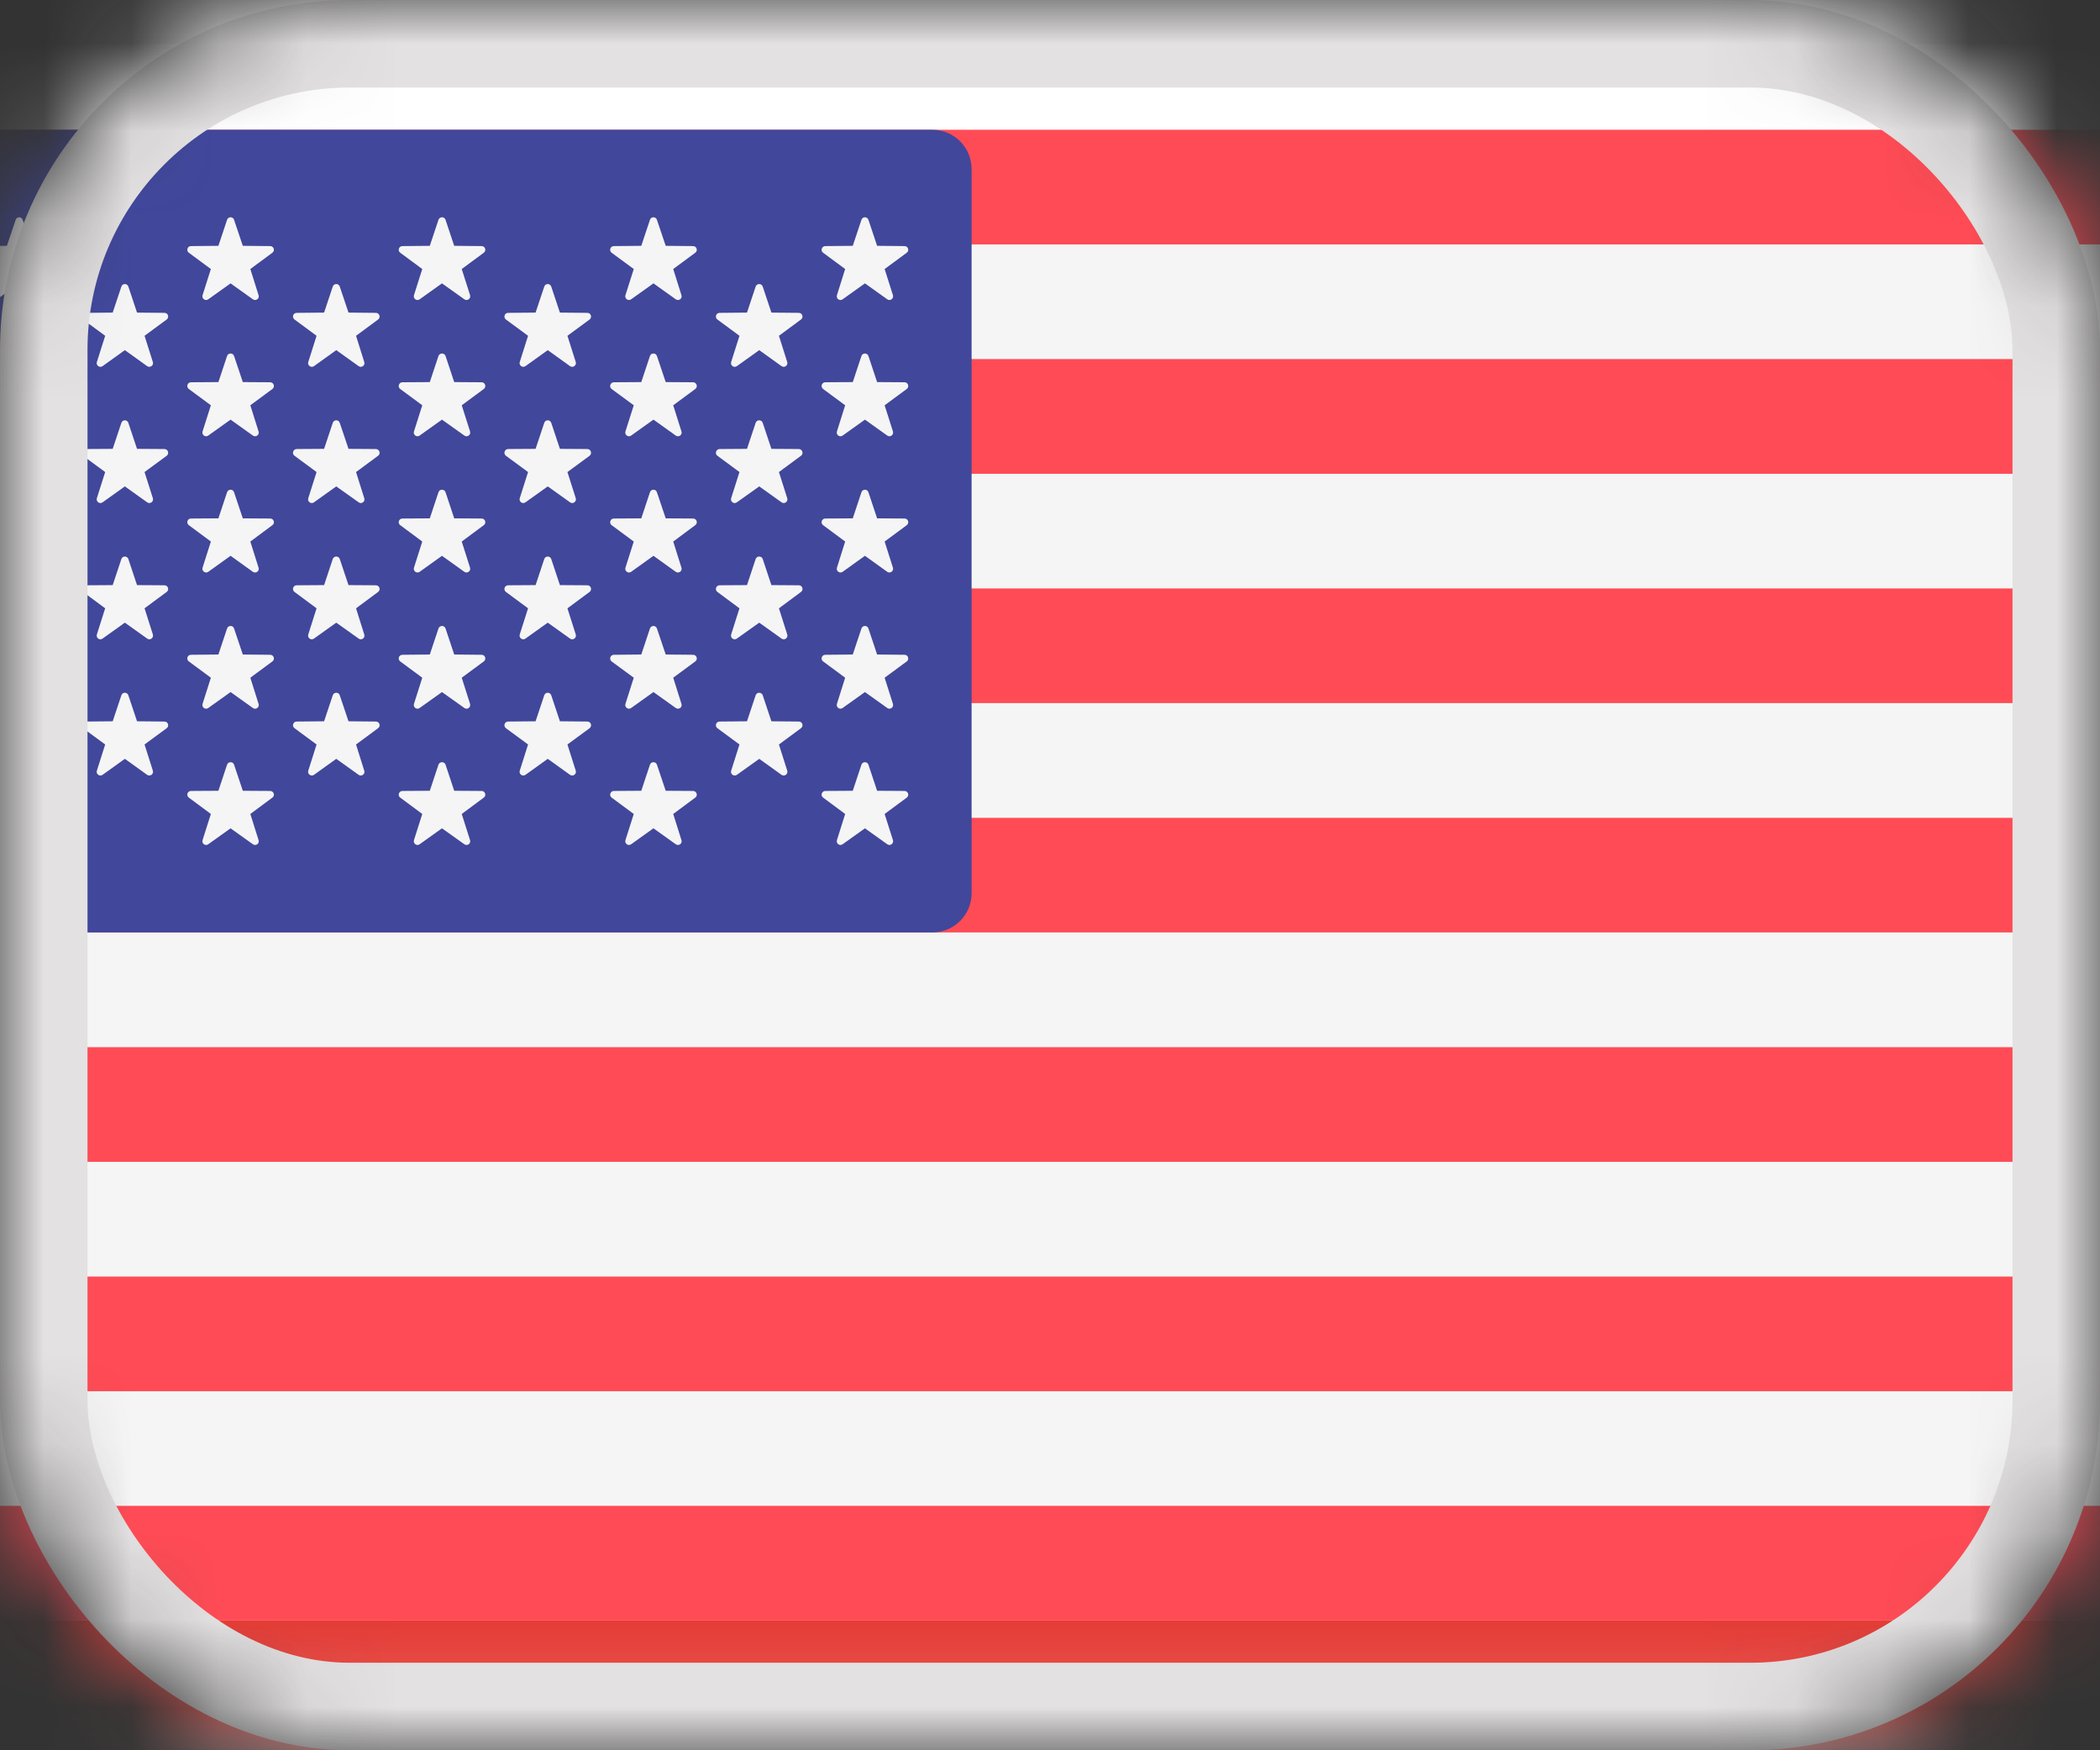 <svg width="24" height="20" viewBox="0 0 24 20" fill="none" xmlns="http://www.w3.org/2000/svg">
<rect x="0" y="0" width="24" height="20" fill="#333333" stroke="none"/>
<mask id="mask0" maskUnits="userSpaceOnUse" x="0" y="0" width="24" height="20">
<rect width="24" height="20" rx="4" fill="#C4C4C4"/>
</mask>
<g mask="url(#mask0)">
<rect x="-1.75" y="0.25" width="27.5" height="19.5" rx="1.75" fill="white" stroke="#F5F5F5" stroke-width="0.5"/>
<mask id="mask1" maskUnits="userSpaceOnUse" x="-2" y="0" width="28" height="20">
<rect x="-1.75" y="0.25" width="27.5" height="19.5" rx="1.75" fill="white" stroke="white" stroke-width="0.5"/>
</mask>
<g mask="url(#mask1)">
<path fill-rule="evenodd" clip-rule="evenodd" d="M-2 13.333H26V6.667H-2V13.333Z" fill="#0C47B7"/>
<path fill-rule="evenodd" clip-rule="evenodd" d="M-2 20H26V13.333H-2V20Z" fill="#E53B35"/>
</g>
<path d="M24.552 18.517H-0.552C-0.799 18.517 -1 18.317 -1 18.069V1.931C-1 1.683 -0.799 1.483 -0.552 1.483H24.552C24.799 1.483 25 1.683 25 1.931V18.069C25 18.317 24.799 18.517 24.552 18.517Z" fill="#F5F5F5"/>
<path d="M25 2.793H-1V1.931C-1 1.683 -0.799 1.483 -0.552 1.483H24.552C24.799 1.483 25 1.683 25 1.931L25 2.793Z" fill="#FF4B55"/>
<path d="M25 6.724H-1V8.034H25V6.724Z" fill="#FF4B55"/>
<path d="M25 4.103H-1V5.414H25V4.103Z" fill="#FF4B55"/>
<path d="M25 10.655H-0.552C-0.799 10.655 -1 10.454 -1 10.207V9.345H25V10.655Z" fill="#FF4B55"/>
<path d="M25 14.587H-1V15.897H25V14.587Z" fill="#FF4B55"/>
<path d="M24.552 18.517H-0.552C-0.799 18.517 -1 18.317 -1 18.069V17.207H25V18.069C25 18.317 24.799 18.517 24.552 18.517Z" fill="#FF4B55"/>
<path d="M25 11.966H-1V13.276H25V11.966Z" fill="#FF4B55"/>
<path d="M10.655 1.483H-0.552C-0.799 1.483 -1 1.683 -1 1.931V10.207C-1 10.454 -0.799 10.655 -0.552 10.655H10.655C10.903 10.655 11.104 10.454 11.104 10.207V1.931C11.103 1.683 10.903 1.483 10.655 1.483Z" fill="#41479B"/>
<path d="M0.259 2.512L0.358 2.809L0.672 2.812C0.712 2.812 0.729 2.864 0.696 2.888L0.444 3.074L0.539 3.373C0.551 3.412 0.507 3.444 0.474 3.421L0.219 3.238L-0.036 3.421C-0.069 3.444 -0.114 3.412 -0.101 3.373L-0.007 3.074L-0.259 2.888C-0.292 2.864 -0.275 2.812 -0.234 2.812L0.079 2.809L0.179 2.512C0.191 2.473 0.246 2.473 0.259 2.512Z" fill="#F5F5F5"/>
<path d="M0.259 4.068L0.358 4.366L0.672 4.368C0.712 4.369 0.729 4.42 0.696 4.445L0.444 4.631L0.539 4.93C0.551 4.969 0.507 5.001 0.474 4.977L0.219 4.795L-0.036 4.977C-0.069 5.001 -0.114 4.969 -0.101 4.93L-0.007 4.631L-0.259 4.445C-0.292 4.42 -0.275 4.369 -0.234 4.368L0.079 4.366L0.179 4.068C0.191 4.03 0.246 4.03 0.259 4.068Z" fill="#F5F5F5"/>
<path d="M0.259 5.625L0.358 5.923L0.672 5.925C0.712 5.925 0.729 5.977 0.696 6.001L0.444 6.188L0.539 6.487C0.551 6.525 0.507 6.557 0.474 6.534L0.219 6.351L-0.036 6.534C-0.069 6.557 -0.114 6.525 -0.101 6.487L-0.007 6.188L-0.259 6.001C-0.292 5.977 -0.275 5.925 -0.234 5.925L0.079 5.923L0.179 5.625C0.191 5.586 0.246 5.586 0.259 5.625Z" fill="#F5F5F5"/>
<path d="M0.259 7.182L0.358 7.479L0.672 7.482C0.712 7.482 0.729 7.534 0.696 7.558L0.444 7.744L0.539 8.043C0.551 8.082 0.507 8.114 0.474 8.09L0.219 7.908L-0.036 8.09C-0.069 8.114 -0.114 8.082 -0.101 8.043L-0.007 7.744L-0.259 7.558C-0.292 7.534 -0.275 7.482 -0.234 7.482L0.079 7.479L0.179 7.182C0.191 7.143 0.246 7.143 0.259 7.182Z" fill="#F5F5F5"/>
<path d="M0.259 8.738L0.358 9.036L0.672 9.038C0.712 9.039 0.729 9.09 0.696 9.114L0.444 9.301L0.539 9.6C0.551 9.639 0.507 9.671 0.474 9.647L0.219 9.465L-0.036 9.647C-0.069 9.671 -0.114 9.639 -0.101 9.6L-0.007 9.301L-0.259 9.115C-0.292 9.09 -0.275 9.039 -0.234 9.038L0.079 9.036L0.179 8.738C0.191 8.7 0.246 8.7 0.259 8.738Z" fill="#F5F5F5"/>
<path d="M1.467 3.275L1.566 3.572L1.88 3.575C1.921 3.575 1.937 3.627 1.905 3.651L1.652 3.837L1.747 4.137C1.759 4.175 1.715 4.207 1.682 4.184L1.427 4.001L1.172 4.184C1.139 4.207 1.095 4.175 1.107 4.137L1.202 3.837L0.949 3.651C0.917 3.627 0.933 3.575 0.974 3.575L1.288 3.572L1.387 3.275C1.4 3.236 1.454 3.236 1.467 3.275Z" fill="#F5F5F5"/>
<path d="M1.467 4.832L1.566 5.129L1.88 5.131C1.921 5.132 1.937 5.184 1.905 5.208L1.652 5.394L1.747 5.693C1.759 5.732 1.715 5.764 1.682 5.74L1.427 5.558L1.172 5.74C1.139 5.764 1.095 5.732 1.107 5.693L1.202 5.394L0.949 5.208C0.917 5.184 0.933 5.132 0.974 5.131L1.288 5.129L1.387 4.832C1.4 4.793 1.454 4.793 1.467 4.832Z" fill="#F5F5F5"/>
<path d="M1.467 6.388L1.566 6.686L1.88 6.688C1.921 6.688 1.937 6.74 1.905 6.764L1.652 6.951L1.747 7.25C1.759 7.289 1.715 7.321 1.682 7.297L1.427 7.115L1.172 7.297C1.139 7.321 1.095 7.289 1.107 7.25L1.202 6.951L0.949 6.764C0.917 6.74 0.933 6.688 0.974 6.688L1.288 6.686L1.387 6.388C1.4 6.35 1.454 6.35 1.467 6.388Z" fill="#F5F5F5"/>
<path d="M1.467 7.945L1.566 8.242L1.88 8.245C1.921 8.245 1.937 8.297 1.905 8.321L1.652 8.507L1.747 8.807C1.759 8.845 1.715 8.877 1.682 8.854L1.427 8.671L1.172 8.854C1.139 8.877 1.095 8.845 1.107 8.807L1.202 8.507L0.949 8.321C0.917 8.297 0.933 8.245 0.974 8.245L1.288 8.242L1.387 7.945C1.4 7.906 1.454 7.906 1.467 7.945Z" fill="#F5F5F5"/>
<path d="M2.675 2.512L2.775 2.809L3.088 2.812C3.129 2.812 3.146 2.864 3.113 2.888L2.861 3.074L2.955 3.373C2.968 3.412 2.924 3.444 2.89 3.42L2.635 3.238L2.38 3.42C2.347 3.444 2.303 3.412 2.315 3.373L2.41 3.074L2.158 2.888C2.125 2.864 2.142 2.812 2.182 2.812L2.496 2.809L2.595 2.512C2.608 2.473 2.663 2.473 2.675 2.512Z" fill="#F5F5F5"/>
<path d="M2.675 4.068L2.775 4.366L3.088 4.368C3.129 4.369 3.146 4.42 3.113 4.445L2.861 4.631L2.955 4.93C2.968 4.969 2.924 5.001 2.89 4.977L2.635 4.795L2.38 4.977C2.347 5.001 2.303 4.969 2.315 4.93L2.41 4.631L2.158 4.445C2.125 4.42 2.142 4.369 2.182 4.368L2.496 4.366L2.595 4.068C2.608 4.03 2.663 4.03 2.675 4.068Z" fill="#F5F5F5"/>
<path d="M2.675 5.625L2.775 5.923L3.088 5.925C3.129 5.925 3.146 5.977 3.113 6.001L2.861 6.188L2.955 6.487C2.968 6.525 2.924 6.557 2.89 6.534L2.635 6.351L2.38 6.534C2.347 6.557 2.303 6.525 2.315 6.487L2.41 6.188L2.158 6.001C2.125 5.977 2.142 5.925 2.182 5.925L2.496 5.923L2.595 5.625C2.608 5.586 2.663 5.586 2.675 5.625Z" fill="#F5F5F5"/>
<path d="M2.675 7.182L2.775 7.479L3.088 7.482C3.129 7.482 3.146 7.534 3.113 7.558L2.861 7.744L2.955 8.043C2.968 8.082 2.924 8.114 2.89 8.09L2.635 7.908L2.38 8.09C2.347 8.114 2.303 8.082 2.315 8.043L2.41 7.744L2.158 7.558C2.125 7.534 2.142 7.482 2.182 7.482L2.496 7.479L2.595 7.182C2.608 7.143 2.663 7.143 2.675 7.182Z" fill="#F5F5F5"/>
<path d="M2.675 8.738L2.775 9.036L3.088 9.038C3.129 9.039 3.146 9.09 3.113 9.114L2.861 9.301L2.955 9.6C2.968 9.639 2.924 9.671 2.89 9.647L2.635 9.465L2.38 9.647C2.347 9.671 2.303 9.639 2.315 9.6L2.41 9.301L2.158 9.114C2.125 9.09 2.142 9.039 2.182 9.038L2.496 9.036L2.595 8.738C2.608 8.7 2.663 8.7 2.675 8.738Z" fill="#F5F5F5"/>
<path d="M3.883 3.275L3.983 3.572L4.296 3.575C4.337 3.575 4.354 3.627 4.321 3.651L4.069 3.837L4.163 4.137C4.176 4.175 4.132 4.207 4.099 4.184L3.843 4.001L3.588 4.184C3.555 4.207 3.511 4.175 3.523 4.137L3.618 3.837L3.366 3.651C3.333 3.627 3.35 3.575 3.39 3.575L3.704 3.572L3.803 3.275C3.816 3.236 3.871 3.236 3.883 3.275Z" fill="#F5F5F5"/>
<path d="M3.883 4.832L3.983 5.129L4.296 5.131C4.337 5.132 4.354 5.184 4.321 5.208L4.069 5.394L4.163 5.693C4.176 5.732 4.132 5.764 4.099 5.74L3.843 5.558L3.588 5.74C3.555 5.764 3.511 5.732 3.523 5.693L3.618 5.394L3.366 5.208C3.333 5.184 3.35 5.132 3.39 5.131L3.704 5.129L3.803 4.832C3.816 4.793 3.871 4.793 3.883 4.832Z" fill="#F5F5F5"/>
<path d="M3.883 6.388L3.983 6.686L4.296 6.688C4.337 6.688 4.354 6.74 4.321 6.764L4.069 6.951L4.163 7.25C4.176 7.289 4.132 7.321 4.099 7.297L3.843 7.115L3.588 7.297C3.555 7.321 3.511 7.289 3.523 7.25L3.618 6.951L3.366 6.764C3.333 6.74 3.35 6.688 3.39 6.688L3.704 6.686L3.803 6.388C3.816 6.35 3.871 6.35 3.883 6.388Z" fill="#F5F5F5"/>
<path d="M3.883 7.945L3.983 8.242L4.296 8.245C4.337 8.245 4.354 8.297 4.321 8.321L4.069 8.507L4.163 8.807C4.176 8.845 4.132 8.877 4.099 8.854L3.843 8.671L3.588 8.854C3.555 8.877 3.511 8.845 3.523 8.807L3.618 8.507L3.366 8.321C3.333 8.297 3.35 8.245 3.39 8.245L3.704 8.242L3.803 7.945C3.816 7.906 3.871 7.906 3.883 7.945Z" fill="#F5F5F5"/>
<path d="M5.092 2.512L5.191 2.809L5.505 2.812C5.545 2.812 5.562 2.864 5.529 2.888L5.277 3.074L5.372 3.373C5.384 3.412 5.34 3.444 5.307 3.42L5.051 3.238L4.796 3.42C4.763 3.444 4.719 3.412 4.731 3.373L4.826 3.074L4.574 2.888C4.541 2.864 4.558 2.812 4.599 2.812L4.912 2.809L5.011 2.512C5.024 2.473 5.079 2.473 5.092 2.512Z" fill="#F5F5F5"/>
<path d="M5.092 4.068L5.191 4.366L5.505 4.368C5.545 4.369 5.562 4.42 5.529 4.445L5.277 4.631L5.372 4.93C5.384 4.969 5.34 5.001 5.307 4.977L5.051 4.795L4.796 4.977C4.763 5.001 4.719 4.969 4.731 4.93L4.826 4.631L4.574 4.445C4.541 4.42 4.558 4.369 4.599 4.368L4.912 4.366L5.011 4.068C5.024 4.03 5.079 4.03 5.092 4.068Z" fill="#F5F5F5"/>
<path d="M5.092 5.625L5.191 5.923L5.505 5.925C5.545 5.925 5.562 5.977 5.529 6.001L5.277 6.188L5.372 6.487C5.384 6.525 5.34 6.557 5.307 6.534L5.051 6.351L4.796 6.534C4.763 6.557 4.719 6.525 4.731 6.487L4.826 6.188L4.574 6.001C4.541 5.977 4.558 5.925 4.599 5.925L4.912 5.923L5.011 5.625C5.024 5.586 5.079 5.586 5.092 5.625Z" fill="#F5F5F5"/>
<path d="M5.092 7.182L5.191 7.479L5.505 7.482C5.545 7.482 5.562 7.534 5.529 7.558L5.277 7.744L5.372 8.043C5.384 8.082 5.34 8.114 5.307 8.09L5.051 7.908L4.796 8.09C4.763 8.114 4.719 8.082 4.731 8.043L4.826 7.744L4.574 7.558C4.541 7.534 4.558 7.482 4.599 7.482L4.912 7.479L5.011 7.182C5.024 7.143 5.079 7.143 5.092 7.182Z" fill="#F5F5F5"/>
<path d="M5.092 8.738L5.191 9.036L5.505 9.038C5.545 9.039 5.562 9.09 5.529 9.114L5.277 9.301L5.372 9.6C5.384 9.639 5.34 9.671 5.307 9.647L5.051 9.465L4.796 9.647C4.763 9.671 4.719 9.639 4.731 9.6L4.826 9.301L4.574 9.114C4.541 9.09 4.558 9.039 4.599 9.038L4.912 9.036L5.011 8.738C5.024 8.7 5.079 8.7 5.092 8.738Z" fill="#F5F5F5"/>
<path d="M6.3 3.275L6.399 3.572L6.713 3.575C6.754 3.575 6.77 3.627 6.738 3.651L6.485 3.837L6.58 4.137C6.592 4.175 6.548 4.207 6.515 4.184L6.26 4.001L6.005 4.184C5.972 4.207 5.928 4.175 5.94 4.137L6.035 3.837L5.782 3.651C5.75 3.627 5.766 3.575 5.807 3.575L6.121 3.572L6.22 3.275C6.233 3.236 6.287 3.236 6.3 3.275Z" fill="#F5F5F5"/>
<path d="M6.3 4.832L6.399 5.129L6.713 5.131C6.754 5.132 6.77 5.184 6.738 5.208L6.485 5.394L6.58 5.693C6.592 5.732 6.548 5.764 6.515 5.74L6.26 5.558L6.005 5.74C5.972 5.764 5.928 5.732 5.94 5.693L6.035 5.394L5.782 5.208C5.75 5.184 5.766 5.132 5.807 5.131L6.121 5.129L6.22 4.832C6.233 4.793 6.287 4.793 6.3 4.832Z" fill="#F5F5F5"/>
<path d="M6.3 6.388L6.399 6.686L6.713 6.688C6.754 6.688 6.77 6.74 6.738 6.764L6.485 6.951L6.58 7.25C6.592 7.289 6.548 7.321 6.515 7.297L6.26 7.115L6.005 7.297C5.972 7.321 5.928 7.289 5.94 7.25L6.035 6.951L5.782 6.764C5.75 6.74 5.766 6.688 5.807 6.688L6.121 6.686L6.22 6.388C6.233 6.35 6.287 6.35 6.3 6.388Z" fill="#F5F5F5"/>
<path d="M6.3 7.945L6.399 8.242L6.713 8.245C6.754 8.245 6.77 8.297 6.738 8.321L6.485 8.507L6.58 8.807C6.592 8.845 6.548 8.877 6.515 8.854L6.26 8.671L6.005 8.854C5.972 8.877 5.928 8.845 5.94 8.807L6.035 8.507L5.782 8.321C5.75 8.297 5.766 8.245 5.807 8.245L6.121 8.242L6.22 7.945C6.233 7.906 6.287 7.906 6.3 7.945Z" fill="#F5F5F5"/>
<path d="M7.508 2.512L7.608 2.809L7.921 2.812C7.962 2.812 7.979 2.864 7.946 2.888L7.694 3.074L7.788 3.373C7.801 3.412 7.756 3.444 7.723 3.42L7.468 3.238L7.213 3.42C7.18 3.444 7.136 3.412 7.148 3.373L7.243 3.074L6.99 2.888C6.958 2.864 6.975 2.812 7.015 2.812L7.329 2.809L7.428 2.512C7.441 2.473 7.495 2.473 7.508 2.512Z" fill="#F5F5F5"/>
<path d="M7.508 4.068L7.608 4.366L7.921 4.368C7.962 4.369 7.979 4.42 7.946 4.445L7.694 4.631L7.788 4.93C7.801 4.969 7.756 5.001 7.723 4.977L7.468 4.795L7.213 4.977C7.18 5.001 7.136 4.969 7.148 4.93L7.243 4.631L6.99 4.445C6.958 4.42 6.975 4.369 7.015 4.368L7.329 4.366L7.428 4.068C7.441 4.03 7.495 4.03 7.508 4.068Z" fill="#F5F5F5"/>
<path d="M7.508 5.625L7.608 5.923L7.921 5.925C7.962 5.925 7.979 5.977 7.946 6.001L7.694 6.188L7.788 6.487C7.801 6.525 7.756 6.557 7.723 6.534L7.468 6.351L7.213 6.534C7.18 6.557 7.136 6.525 7.148 6.487L7.243 6.188L6.99 6.001C6.958 5.977 6.975 5.925 7.015 5.925L7.329 5.923L7.428 5.625C7.441 5.586 7.495 5.586 7.508 5.625Z" fill="#F5F5F5"/>
<path d="M7.508 7.182L7.608 7.479L7.921 7.482C7.962 7.482 7.979 7.534 7.946 7.558L7.694 7.744L7.788 8.043C7.801 8.082 7.756 8.114 7.723 8.09L7.468 7.908L7.213 8.09C7.18 8.114 7.136 8.082 7.148 8.043L7.243 7.744L6.99 7.558C6.958 7.534 6.975 7.482 7.015 7.482L7.329 7.479L7.428 7.182C7.441 7.143 7.495 7.143 7.508 7.182Z" fill="#F5F5F5"/>
<path d="M7.508 8.738L7.608 9.036L7.921 9.038C7.962 9.039 7.979 9.09 7.946 9.114L7.694 9.301L7.788 9.6C7.801 9.639 7.756 9.671 7.723 9.647L7.468 9.465L7.213 9.647C7.18 9.671 7.136 9.639 7.148 9.6L7.243 9.301L6.99 9.114C6.958 9.09 6.975 9.039 7.015 9.038L7.329 9.036L7.428 8.738C7.441 8.7 7.495 8.7 7.508 8.738Z" fill="#F5F5F5"/>
<path d="M8.717 3.275L8.816 3.572L9.13 3.575C9.17 3.575 9.187 3.627 9.154 3.651L8.902 3.837L8.997 4.137C9.009 4.175 8.965 4.207 8.932 4.184L8.677 4.001L8.421 4.184C8.388 4.207 8.344 4.175 8.356 4.137L8.451 3.837L8.199 3.651C8.166 3.627 8.183 3.575 8.224 3.575L8.537 3.572L8.636 3.275C8.649 3.236 8.704 3.236 8.717 3.275Z" fill="#F5F5F5"/>
<path d="M8.717 4.832L8.816 5.129L9.13 5.131C9.17 5.132 9.187 5.184 9.154 5.208L8.902 5.394L8.997 5.693C9.009 5.732 8.965 5.764 8.932 5.74L8.677 5.558L8.421 5.74C8.388 5.764 8.344 5.732 8.356 5.693L8.451 5.394L8.199 5.208C8.166 5.184 8.183 5.132 8.224 5.131L8.537 5.129L8.636 4.832C8.649 4.793 8.704 4.793 8.717 4.832Z" fill="#F5F5F5"/>
<path d="M8.717 6.388L8.816 6.686L9.13 6.688C9.17 6.688 9.187 6.74 9.154 6.764L8.902 6.951L8.997 7.25C9.009 7.289 8.965 7.321 8.932 7.297L8.677 7.115L8.421 7.297C8.388 7.321 8.344 7.289 8.356 7.25L8.451 6.951L8.199 6.764C8.166 6.74 8.183 6.688 8.224 6.688L8.537 6.686L8.636 6.388C8.649 6.35 8.704 6.35 8.717 6.388Z" fill="#F5F5F5"/>
<path d="M8.717 7.945L8.816 8.242L9.13 8.245C9.17 8.245 9.187 8.297 9.154 8.321L8.902 8.507L8.997 8.807C9.009 8.845 8.965 8.877 8.932 8.854L8.677 8.671L8.421 8.854C8.388 8.877 8.344 8.845 8.356 8.807L8.451 8.507L8.199 8.321C8.166 8.297 8.183 8.245 8.224 8.245L8.537 8.242L8.636 7.945C8.649 7.906 8.704 7.906 8.717 7.945Z" fill="#F5F5F5"/>
<path d="M9.925 2.512L10.024 2.809L10.338 2.812C10.379 2.812 10.395 2.864 10.363 2.888L10.11 3.074L10.205 3.373C10.217 3.412 10.173 3.444 10.14 3.42L9.885 3.238L9.63 3.42C9.597 3.444 9.553 3.412 9.565 3.373L9.659 3.074L9.407 2.888C9.374 2.864 9.391 2.812 9.432 2.812L9.746 2.809L9.845 2.512C9.858 2.473 9.912 2.473 9.925 2.512Z" fill="#F5F5F5"/>
<path d="M9.925 4.068L10.024 4.366L10.338 4.368C10.379 4.369 10.395 4.42 10.363 4.445L10.11 4.631L10.205 4.93C10.217 4.969 10.173 5.001 10.14 4.977L9.885 4.795L9.63 4.977C9.597 5.001 9.553 4.969 9.565 4.93L9.659 4.631L9.407 4.445C9.374 4.42 9.391 4.369 9.432 4.368L9.746 4.366L9.845 4.068C9.858 4.03 9.912 4.03 9.925 4.068Z" fill="#F5F5F5"/>
<path d="M9.925 5.625L10.024 5.923L10.338 5.925C10.379 5.925 10.395 5.977 10.363 6.001L10.11 6.188L10.205 6.487C10.217 6.525 10.173 6.557 10.14 6.534L9.885 6.351L9.63 6.534C9.597 6.557 9.553 6.525 9.565 6.487L9.659 6.188L9.407 6.001C9.374 5.977 9.391 5.925 9.432 5.925L9.746 5.923L9.845 5.625C9.858 5.586 9.912 5.586 9.925 5.625Z" fill="#F5F5F5"/>
<path d="M9.925 7.182L10.024 7.479L10.338 7.482C10.379 7.482 10.395 7.534 10.363 7.558L10.11 7.744L10.205 8.043C10.217 8.082 10.173 8.114 10.14 8.09L9.885 7.908L9.63 8.09C9.597 8.114 9.553 8.082 9.565 8.043L9.659 7.744L9.407 7.558C9.374 7.534 9.391 7.482 9.432 7.482L9.746 7.479L9.845 7.182C9.858 7.143 9.912 7.143 9.925 7.182Z" fill="#F5F5F5"/>
<path d="M9.925 8.738L10.024 9.036L10.338 9.038C10.379 9.039 10.395 9.09 10.363 9.114L10.11 9.301L10.205 9.6C10.217 9.639 10.173 9.671 10.14 9.647L9.885 9.465L9.63 9.647C9.597 9.671 9.553 9.639 9.565 9.6L9.659 9.301L9.407 9.114C9.374 9.09 9.391 9.039 9.432 9.038L9.746 9.036L9.845 8.738C9.858 8.7 9.912 8.7 9.925 8.738Z" fill="#F5F5F5"/>
<rect x="0.5" y="0.5" width="23" height="19" rx="3.5" stroke="#E3E1E1"/>
</g>
</svg>
